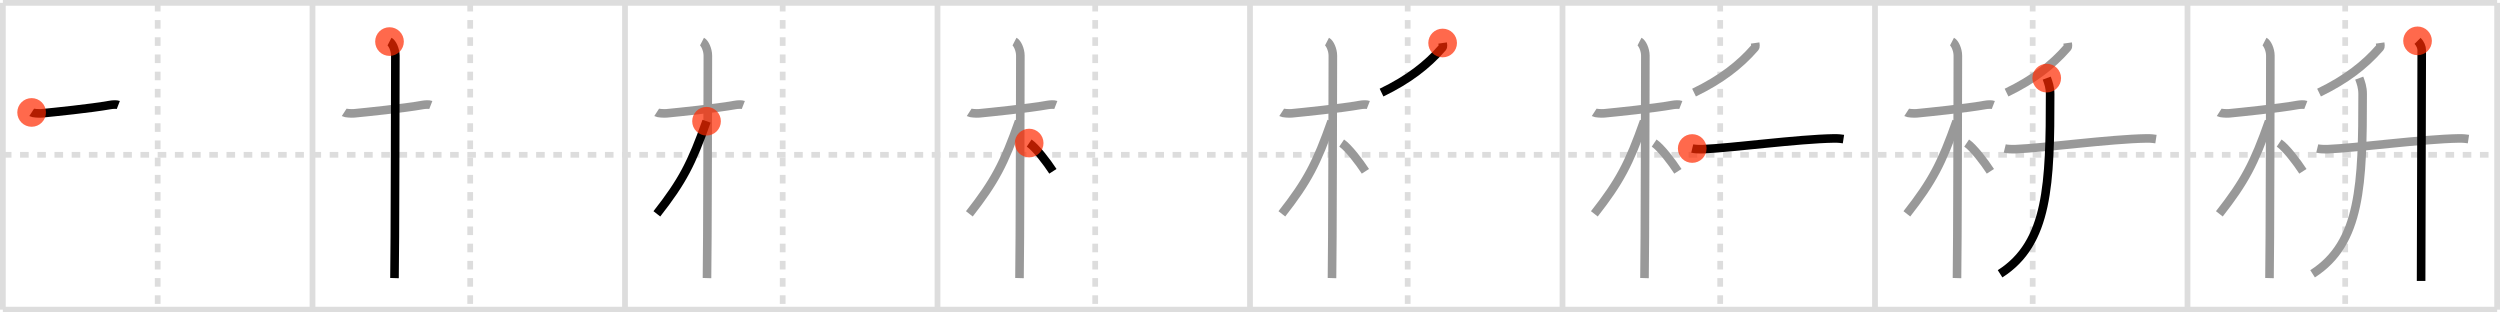 <svg width="872px" height="109px" viewBox="0 0 872 109" xmlns="http://www.w3.org/2000/svg" xmlns:xlink="http://www.w3.org/1999/xlink" xml:space="preserve" version="1.1"  baseProfile="full">
<line x1="1" y1="1" x2="871" y2="1" style="stroke:#ddd;stroke-width:2" />
<line x1="1" y1="1" x2="1" y2="108" style="stroke:#ddd;stroke-width:2" />
<line x1="1" y1="108" x2="871" y2="108" style="stroke:#ddd;stroke-width:2" />
<line x1="871" y1="1" x2="871" y2="108" style="stroke:#ddd;stroke-width:2" />
<line x1="109" y1="1" x2="109" y2="108" style="stroke:#ddd;stroke-width:2" />
<line x1="218" y1="1" x2="218" y2="108" style="stroke:#ddd;stroke-width:2" />
<line x1="327" y1="1" x2="327" y2="108" style="stroke:#ddd;stroke-width:2" />
<line x1="436" y1="1" x2="436" y2="108" style="stroke:#ddd;stroke-width:2" />
<line x1="545" y1="1" x2="545" y2="108" style="stroke:#ddd;stroke-width:2" />
<line x1="654" y1="1" x2="654" y2="108" style="stroke:#ddd;stroke-width:2" />
<line x1="763" y1="1" x2="763" y2="108" style="stroke:#ddd;stroke-width:2" />
<line x1="1" y1="54" x2="871" y2="54" style="stroke:#ddd;stroke-width:2;stroke-dasharray:3 3" />
<line x1="55" y1="1" x2="55" y2="108" style="stroke:#ddd;stroke-width:2;stroke-dasharray:3 3" />
<line x1="164" y1="1" x2="164" y2="108" style="stroke:#ddd;stroke-width:2;stroke-dasharray:3 3" />
<line x1="273" y1="1" x2="273" y2="108" style="stroke:#ddd;stroke-width:2;stroke-dasharray:3 3" />
<line x1="382" y1="1" x2="382" y2="108" style="stroke:#ddd;stroke-width:2;stroke-dasharray:3 3" />
<line x1="491" y1="1" x2="491" y2="108" style="stroke:#ddd;stroke-width:2;stroke-dasharray:3 3" />
<line x1="600" y1="1" x2="600" y2="108" style="stroke:#ddd;stroke-width:2;stroke-dasharray:3 3" />
<line x1="709" y1="1" x2="709" y2="108" style="stroke:#ddd;stroke-width:2;stroke-dasharray:3 3" />
<line x1="818" y1="1" x2="818" y2="108" style="stroke:#ddd;stroke-width:2;stroke-dasharray:3 3" />
<path d="M11.03,39.22c0.37,0.24,2.54,0.41,3.51,0.31c4.18-0.41,17.11-1.71,23.83-2.91c0.97-0.17,2.28-0.24,2.9,0" style="fill:none;stroke:black;stroke-width:3" />
<circle cx="11.03" cy="39.22" r="5" stroke-width="0" fill="#FF2A00" opacity="0.7" />
<path d="M120.03,39.22c0.37,0.24,2.54,0.41,3.51,0.31c4.18-0.41,17.11-1.71,23.83-2.91c0.97-0.17,2.28-0.24,2.9,0" style="fill:none;stroke:#999;stroke-width:3" />
<path d="M135.86,14.5c0.91,0.47,2.04,2.75,2.04,4.92c0,0.95-0.12,71.75-0.3,77.58" style="fill:none;stroke:black;stroke-width:3" />
<circle cx="135.86" cy="14.5" r="5" stroke-width="0" fill="#FF2A00" opacity="0.7" />
<path d="M229.03,39.22c0.37,0.24,2.54,0.41,3.51,0.31c4.18-0.41,17.11-1.71,23.83-2.91c0.97-0.17,2.28-0.24,2.9,0" style="fill:none;stroke:#999;stroke-width:3" />
<path d="M244.86,14.5c0.91,0.47,2.04,2.75,2.04,4.92c0,0.95-0.12,71.75-0.3,77.58" style="fill:none;stroke:#999;stroke-width:3" />
<path d="M246.44,42.28C241.25,57,238.0,63.25,229.11,74.59" style="fill:none;stroke:black;stroke-width:3" />
<circle cx="246.44" cy="42.28" r="5" stroke-width="0" fill="#FF2A00" opacity="0.7" />
<path d="M338.03,39.22c0.37,0.24,2.54,0.41,3.51,0.31c4.18-0.41,17.11-1.71,23.83-2.91c0.97-0.17,2.28-0.24,2.9,0" style="fill:none;stroke:#999;stroke-width:3" />
<path d="M353.86,14.5c0.91,0.47,2.04,2.75,2.04,4.92c0,0.95-0.12,71.75-0.3,77.58" style="fill:none;stroke:#999;stroke-width:3" />
<path d="M355.44,42.28C350.25,57,347.0,63.25,338.11,74.59" style="fill:none;stroke:#999;stroke-width:3" />
<path d="M358.97,49.9c2.37,1.59,6.28,6.76,8.28,9.85" style="fill:none;stroke:black;stroke-width:3" />
<circle cx="358.97" cy="49.9" r="5" stroke-width="0" fill="#FF2A00" opacity="0.7" />
<path d="M447.03,39.22c0.37,0.24,2.54,0.41,3.51,0.31c4.18-0.41,17.11-1.71,23.83-2.91c0.97-0.17,2.28-0.24,2.9,0" style="fill:none;stroke:#999;stroke-width:3" />
<path d="M462.86,14.5c0.91,0.47,2.04,2.75,2.04,4.92c0,0.95-0.12,71.75-0.3,77.58" style="fill:none;stroke:#999;stroke-width:3" />
<path d="M464.44,42.28C459.25,57,456.0,63.25,447.11,74.59" style="fill:none;stroke:#999;stroke-width:3" />
<path d="M467.97,49.9c2.37,1.59,6.28,6.76,8.28,9.85" style="fill:none;stroke:#999;stroke-width:3" />
<path d="M503.19,15c0.06,0.41,0.26,1.21-0.11,1.64c-5.32,6.11-11.82,11.11-21.2,15.66" style="fill:none;stroke:black;stroke-width:3" />
<circle cx="503.19" cy="15.0" r="5" stroke-width="0" fill="#FF2A00" opacity="0.7" />
<path d="M556.03,39.22c0.37,0.24,2.54,0.41,3.51,0.31c4.18-0.41,17.11-1.71,23.83-2.91c0.97-0.17,2.28-0.24,2.9,0" style="fill:none;stroke:#999;stroke-width:3" />
<path d="M571.86,14.5c0.91,0.47,2.04,2.75,2.04,4.92c0,0.95-0.12,71.75-0.3,77.58" style="fill:none;stroke:#999;stroke-width:3" />
<path d="M573.44,42.28C568.25,57,565.0,63.25,556.11,74.59" style="fill:none;stroke:#999;stroke-width:3" />
<path d="M576.97,49.9c2.37,1.59,6.28,6.76,8.28,9.85" style="fill:none;stroke:#999;stroke-width:3" />
<path d="M612.19,15c0.06,0.41,0.26,1.21-0.11,1.64c-5.32,6.11-11.82,11.11-21.2,15.66" style="fill:none;stroke:#999;stroke-width:3" />
<path d="M590.25,51.8c0.95,0.23,2.69,0.27,3.64,0.23c9.89-0.39,33.22-3.55,45.78-3.75c1.58-0.02,2.54,0.11,3.33,0.23" style="fill:none;stroke:black;stroke-width:3" />
<circle cx="590.25" cy="51.8" r="5" stroke-width="0" fill="#FF2A00" opacity="0.7" />
<path d="M665.03,39.22c0.37,0.24,2.54,0.41,3.51,0.31c4.18-0.41,17.11-1.71,23.83-2.91c0.97-0.17,2.28-0.24,2.9,0" style="fill:none;stroke:#999;stroke-width:3" />
<path d="M680.86,14.5c0.91,0.47,2.04,2.75,2.04,4.92c0,0.95-0.12,71.75-0.3,77.58" style="fill:none;stroke:#999;stroke-width:3" />
<path d="M682.44,42.28C677.25,57,674.0,63.25,665.11,74.59" style="fill:none;stroke:#999;stroke-width:3" />
<path d="M685.97,49.9c2.37,1.59,6.28,6.76,8.28,9.85" style="fill:none;stroke:#999;stroke-width:3" />
<path d="M721.19,15c0.06,0.41,0.26,1.21-0.11,1.64c-5.32,6.11-11.82,11.11-21.2,15.66" style="fill:none;stroke:#999;stroke-width:3" />
<path d="M699.25,51.8c0.95,0.23,2.69,0.27,3.64,0.23c9.89-0.39,33.22-3.55,45.78-3.75c1.58-0.02,2.54,0.11,3.33,0.23" style="fill:none;stroke:#999;stroke-width:3" />
<path d="M713.9,27.25c0.59,1.58,1.19,3.24,1.19,5.55c0,31.2-0.58,51.95-17.46,62.7" style="fill:none;stroke:black;stroke-width:3" />
<circle cx="713.9" cy="27.25" r="5" stroke-width="0" fill="#FF2A00" opacity="0.7" />
<path d="M774.03,39.22c0.37,0.24,2.54,0.41,3.51,0.31c4.18-0.41,17.11-1.71,23.83-2.91c0.97-0.17,2.28-0.24,2.9,0" style="fill:none;stroke:#999;stroke-width:3" />
<path d="M789.86,14.5c0.91,0.47,2.04,2.75,2.04,4.92c0,0.95-0.12,71.75-0.3,77.58" style="fill:none;stroke:#999;stroke-width:3" />
<path d="M791.44,42.28C786.25,57,783.0,63.25,774.11,74.59" style="fill:none;stroke:#999;stroke-width:3" />
<path d="M794.97,49.9c2.37,1.59,6.28,6.76,8.28,9.85" style="fill:none;stroke:#999;stroke-width:3" />
<path d="M830.19,15c0.06,0.41,0.26,1.21-0.11,1.64c-5.32,6.11-11.82,11.11-21.2,15.66" style="fill:none;stroke:#999;stroke-width:3" />
<path d="M808.25,51.8c0.95,0.23,2.69,0.27,3.64,0.23c9.89-0.39,33.22-3.55,45.78-3.75c1.58-0.02,2.54,0.11,3.33,0.23" style="fill:none;stroke:#999;stroke-width:3" />
<path d="M822.9,27.25c0.59,1.58,1.19,3.24,1.19,5.55c0,31.2-0.58,51.95-17.46,62.7" style="fill:none;stroke:#999;stroke-width:3" />
<path d="M843.24,14.25c0.94,0.94,1.46,2.23,1.46,3.25c0,6.75-0.22,73.25-0.22,80.5" style="fill:none;stroke:black;stroke-width:3" />
<circle cx="843.24" cy="14.25" r="5" stroke-width="0" fill="#FF2A00" opacity="0.7" />
</svg>